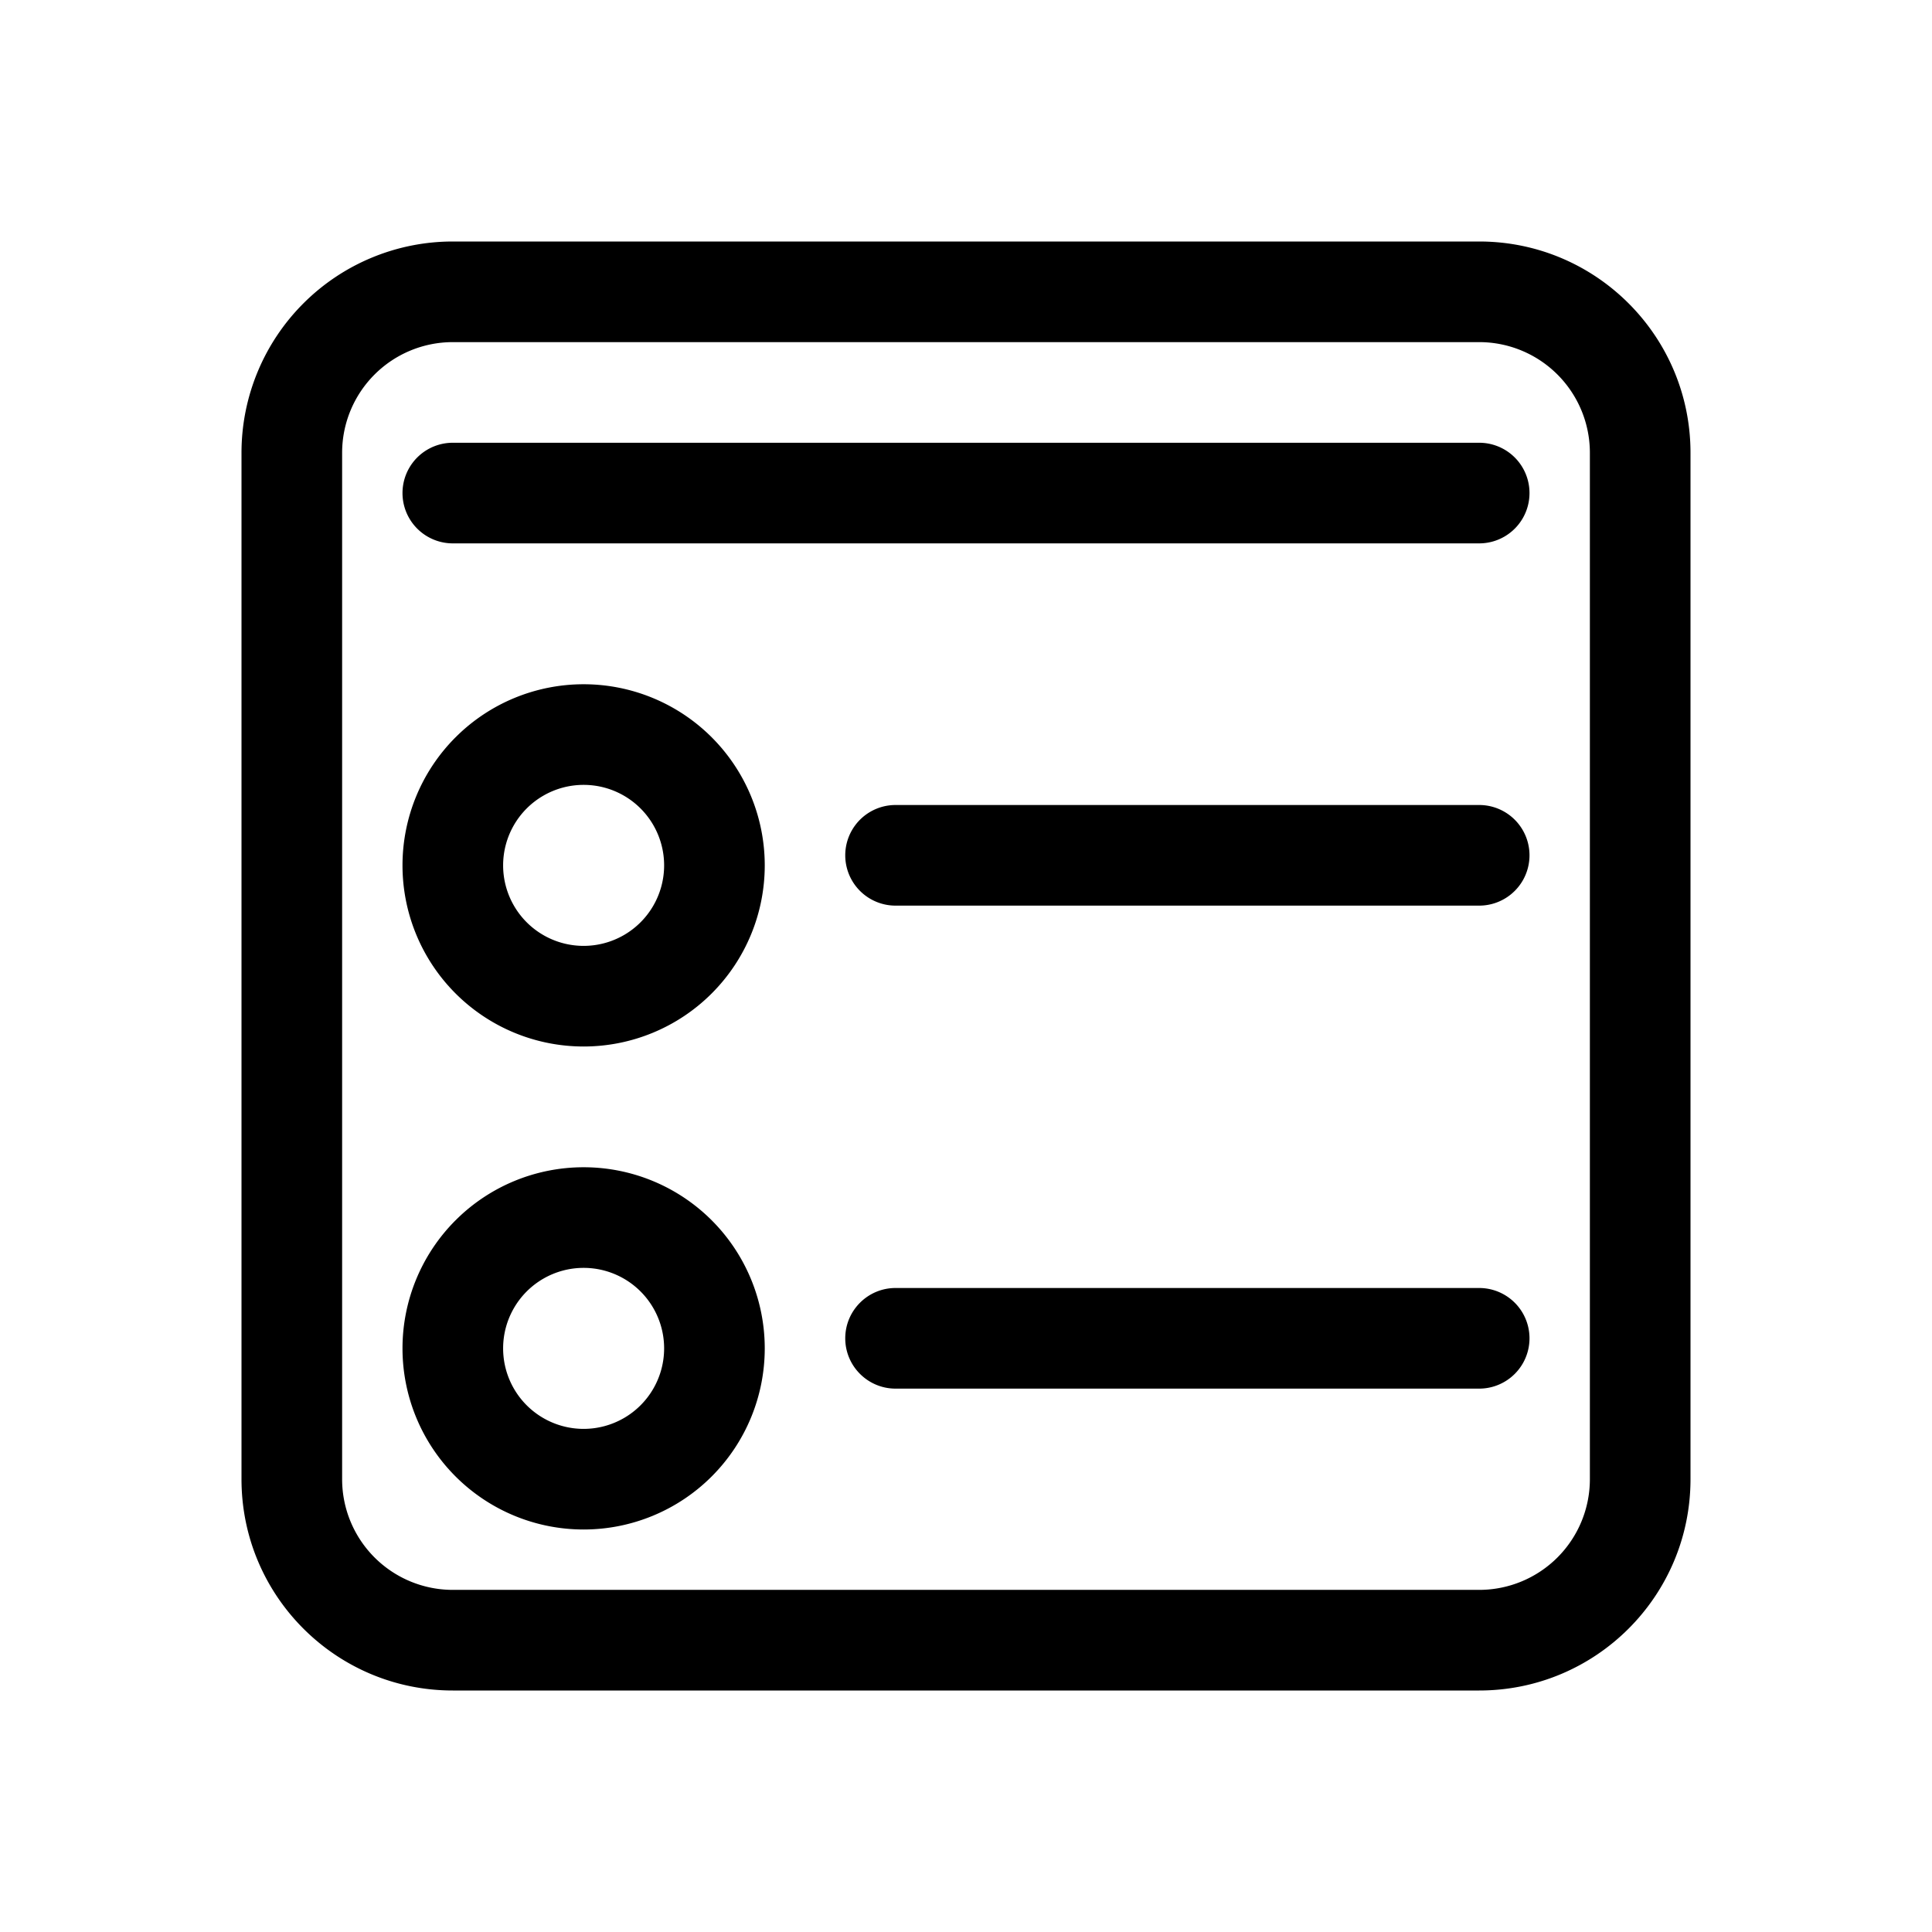 <svg width="48" height="48" viewBox="0 0 48 48" xmlns="http://www.w3.org/2000/svg"><path d="M11.25 6A5.25 5.25 0 006 11.25v25.5C6 39.65 8.35 42 11.25 42h25.5c2.9 0 5.25-2.35 5.25-5.25v-25.5C42 8.35 39.65 6 36.75 6h-25.5zM8.5 11.25a2.75 2.75 0 012.75-2.75h25.5a2.75 2.75 0 012.75 2.75v25.5a2.75 2.75 0 01-2.75 2.75h-25.5a2.75 2.75 0 01-2.75-2.75v-25.5zm4 10.25a2 2 0 114 0 2 2 0 01-4 0zm2-4.5a4.5 4.5 0 100 9 4.5 4.5 0 000-9zm0 14.5a2 2 0 100 4 2 2 0 000-4zm-4.5 2a4.5 4.5 0 119 0 4.5 4.5 0 01-9 0zM22.25 20a1.25 1.25 0 100 2.5h14.5a1.25 1.25 0 100-2.5h-14.5zM21 33.25c0-.69.56-1.25 1.25-1.25h14.5a1.25 1.25 0 110 2.5h-14.5c-.69 0-1.25-.56-1.25-1.25zM11.25 11a1.25 1.25 0 100 2.5h25.5a1.25 1.25 0 100-2.5h-25.5z"/></svg>
